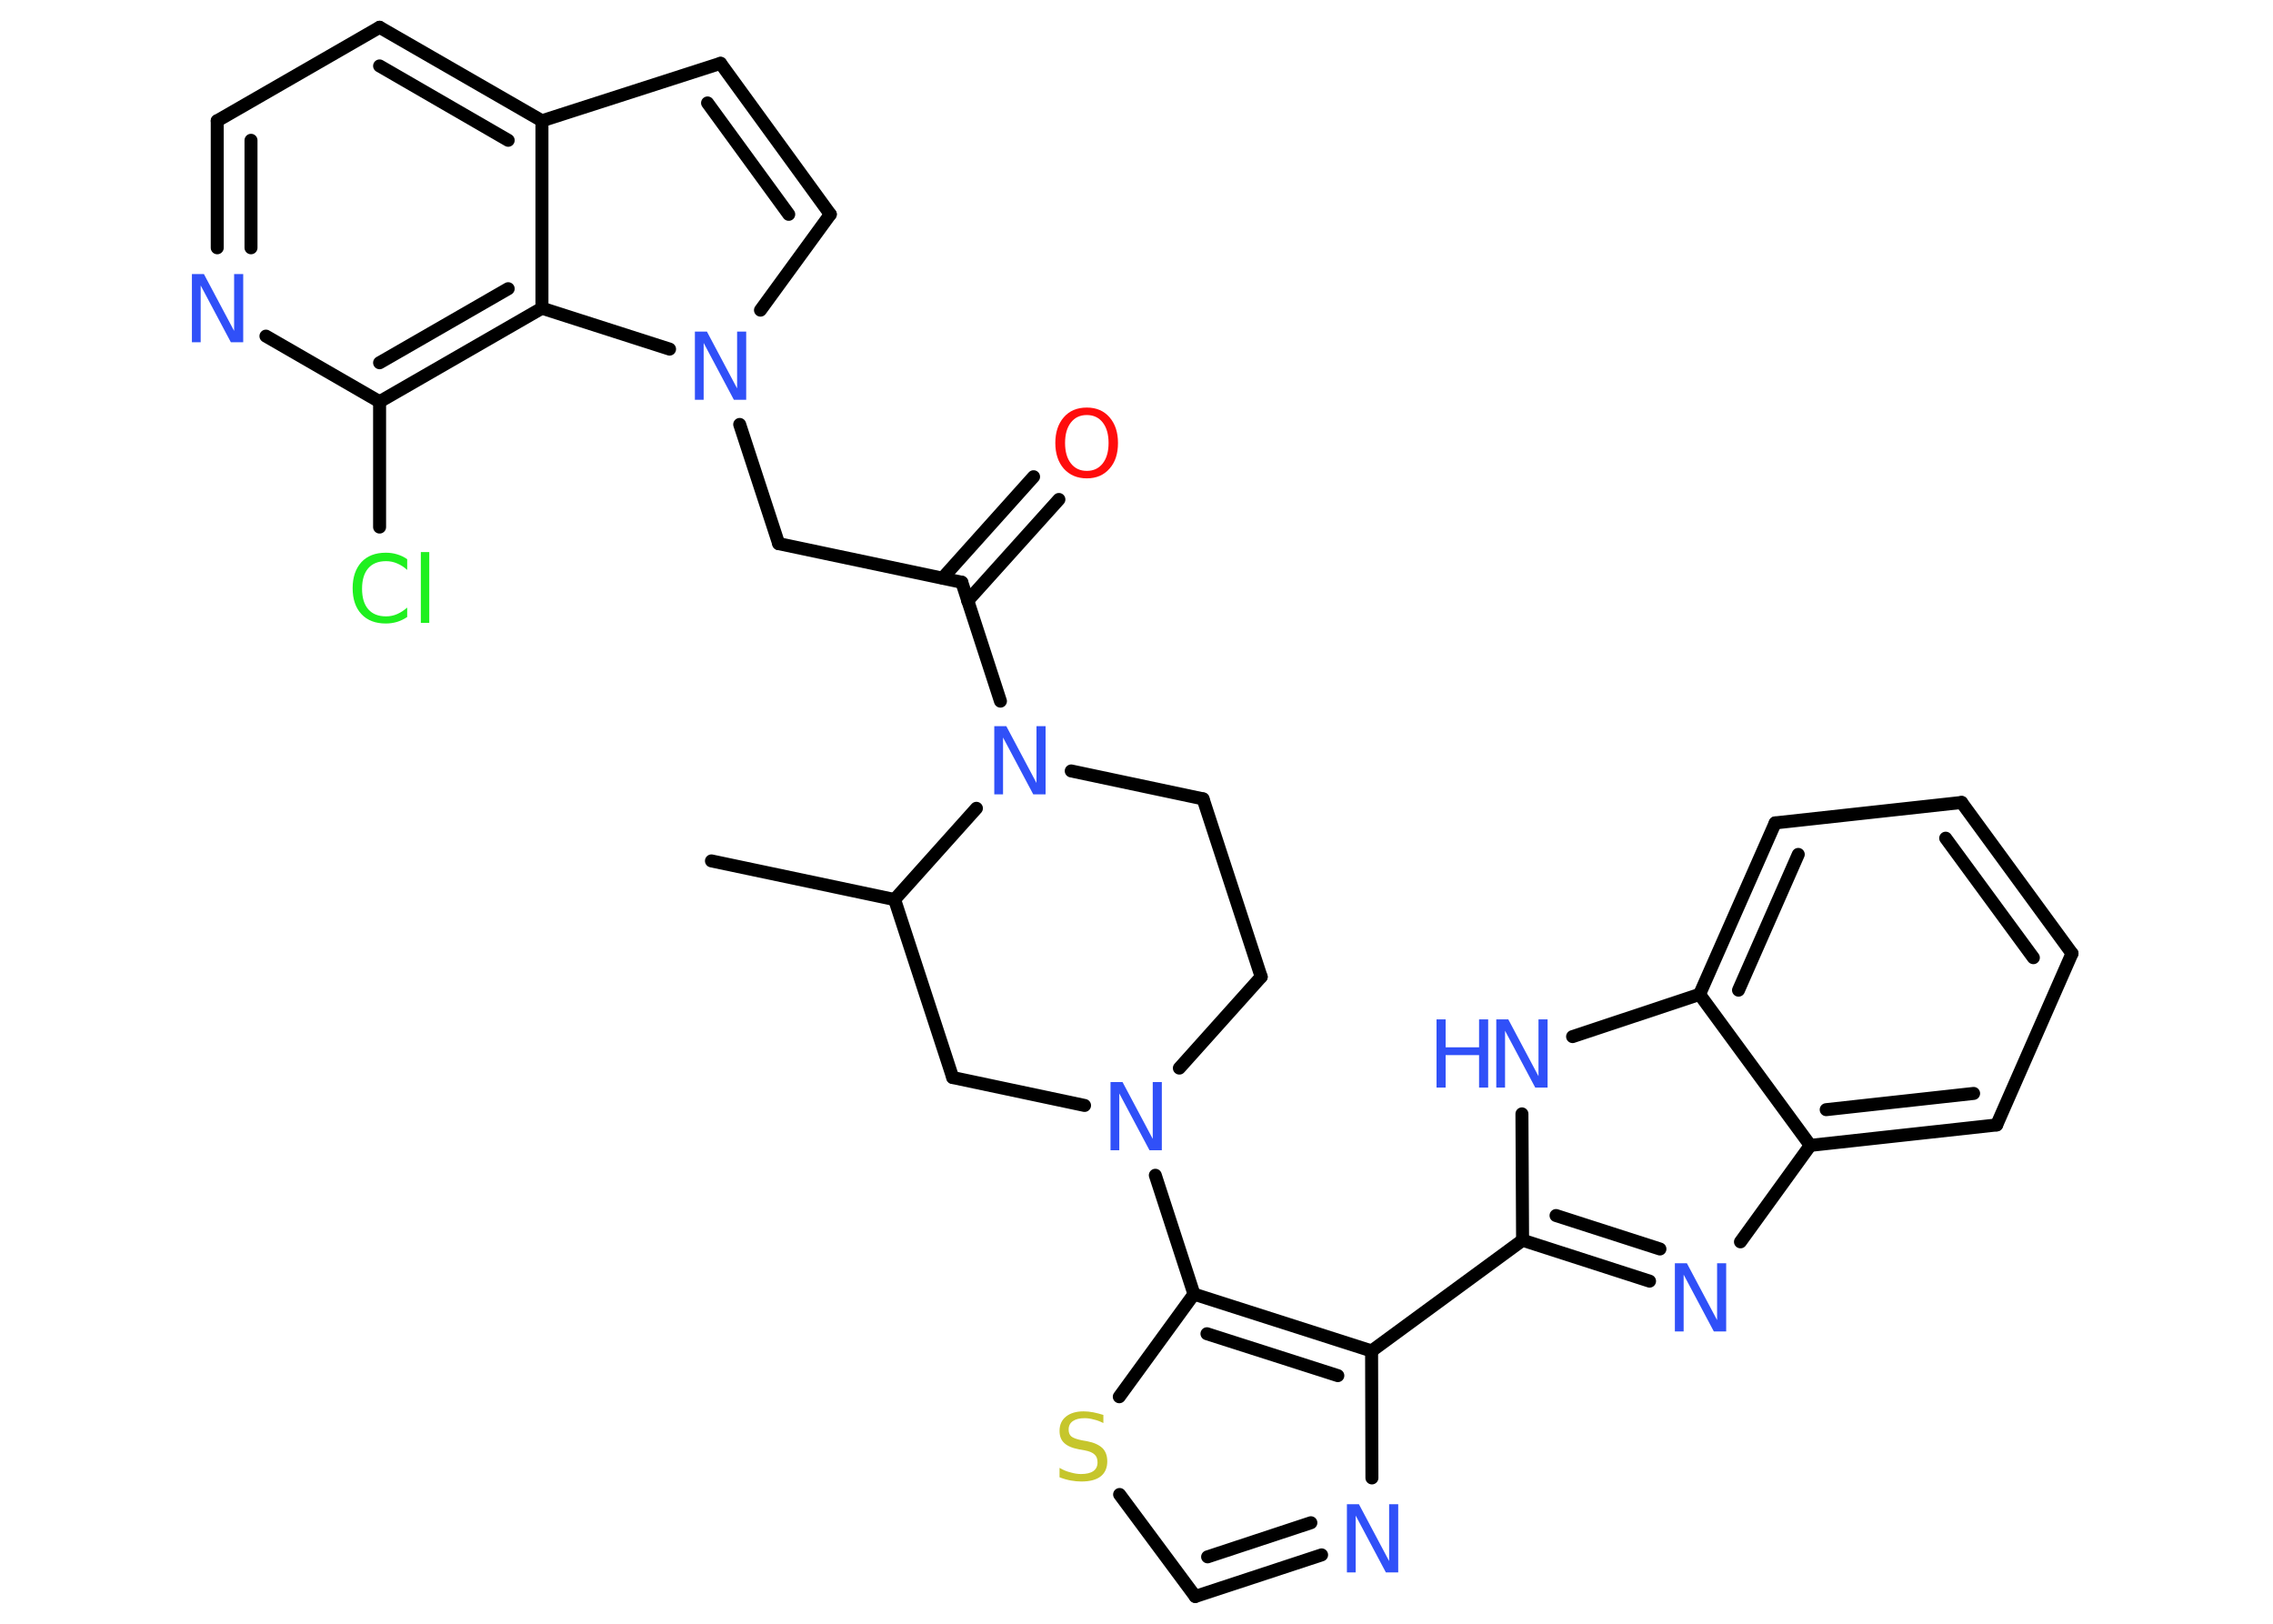 <?xml version='1.0' encoding='UTF-8'?>
<!DOCTYPE svg PUBLIC "-//W3C//DTD SVG 1.1//EN" "http://www.w3.org/Graphics/SVG/1.1/DTD/svg11.dtd">
<svg version='1.2' xmlns='http://www.w3.org/2000/svg' xmlns:xlink='http://www.w3.org/1999/xlink' width='70.0mm' height='50.0mm' viewBox='0 0 70.0 50.0'>
  <desc>Generated by the Chemistry Development Kit (http://github.com/cdk)</desc>
  <g stroke-linecap='round' stroke-linejoin='round' stroke='#000000' stroke-width='.4' fill='#3050F8'>
    <rect x='.0' y='.0' width='70.0' height='50.0' fill='#FFFFFF' stroke='none'/>
    <g id='mol1' class='mol'>
      <line id='mol1bnd1' class='bond' x1='21.91' y1='26.51' x2='27.55' y2='27.7'/>
      <line id='mol1bnd2' class='bond' x1='27.55' y1='27.7' x2='29.34' y2='33.18'/>
      <line id='mol1bnd3' class='bond' x1='29.34' y1='33.18' x2='33.4' y2='34.04'/>
      <line id='mol1bnd4' class='bond' x1='35.58' y1='36.19' x2='36.77' y2='39.85'/>
      <line id='mol1bnd5' class='bond' x1='36.77' y1='39.85' x2='34.47' y2='43.01'/>
      <line id='mol1bnd6' class='bond' x1='34.48' y1='46.02' x2='36.81' y2='49.16'/>
      <g id='mol1bnd7' class='bond'>
        <line x1='36.81' y1='49.16' x2='40.7' y2='47.88'/>
        <line x1='37.19' y1='47.94' x2='40.37' y2='46.89'/>
      </g>
      <line id='mol1bnd8' class='bond' x1='42.25' y1='45.51' x2='42.24' y2='41.6'/>
      <g id='mol1bnd9' class='bond'>
        <line x1='42.24' y1='41.6' x2='36.77' y2='39.85'/>
        <line x1='41.2' y1='42.36' x2='37.17' y2='41.07'/>
      </g>
      <line id='mol1bnd10' class='bond' x1='42.24' y1='41.6' x2='46.89' y2='38.19'/>
      <g id='mol1bnd11' class='bond'>
        <line x1='46.89' y1='38.19' x2='50.8' y2='39.45'/>
        <line x1='47.92' y1='37.43' x2='51.12' y2='38.46'/>
      </g>
      <line id='mol1bnd12' class='bond' x1='53.6' y1='38.24' x2='55.75' y2='35.27'/>
      <g id='mol1bnd13' class='bond'>
        <line x1='55.75' y1='35.27' x2='61.49' y2='34.64'/>
        <line x1='56.24' y1='34.17' x2='60.78' y2='33.67'/>
      </g>
      <line id='mol1bnd14' class='bond' x1='61.49' y1='34.64' x2='63.81' y2='29.36'/>
      <g id='mol1bnd15' class='bond'>
        <line x1='63.81' y1='29.36' x2='60.41' y2='24.71'/>
        <line x1='62.62' y1='29.49' x2='59.92' y2='25.81'/>
      </g>
      <line id='mol1bnd16' class='bond' x1='60.41' y1='24.71' x2='54.67' y2='25.34'/>
      <g id='mol1bnd17' class='bond'>
        <line x1='54.67' y1='25.34' x2='52.34' y2='30.62'/>
        <line x1='55.38' y1='26.31' x2='53.54' y2='30.49'/>
      </g>
      <line id='mol1bnd18' class='bond' x1='55.75' y1='35.27' x2='52.34' y2='30.62'/>
      <line id='mol1bnd19' class='bond' x1='52.34' y1='30.62' x2='48.43' y2='31.92'/>
      <line id='mol1bnd20' class='bond' x1='46.89' y1='38.19' x2='46.87' y2='34.3'/>
      <line id='mol1bnd21' class='bond' x1='36.32' y1='32.89' x2='38.84' y2='30.08'/>
      <line id='mol1bnd22' class='bond' x1='38.84' y1='30.08' x2='37.05' y2='24.6'/>
      <line id='mol1bnd23' class='bond' x1='37.05' y1='24.6' x2='32.99' y2='23.74'/>
      <line id='mol1bnd24' class='bond' x1='27.55' y1='27.7' x2='30.07' y2='24.89'/>
      <line id='mol1bnd25' class='bond' x1='30.81' y1='21.59' x2='29.62' y2='17.93'/>
      <g id='mol1bnd26' class='bond'>
        <line x1='29.03' y1='17.8' x2='31.83' y2='14.68'/>
        <line x1='29.8' y1='18.5' x2='32.61' y2='15.38'/>
      </g>
      <line id='mol1bnd27' class='bond' x1='29.62' y1='17.93' x2='23.98' y2='16.74'/>
      <line id='mol1bnd28' class='bond' x1='23.98' y1='16.74' x2='22.78' y2='13.07'/>
      <line id='mol1bnd29' class='bond' x1='23.42' y1='9.55' x2='25.57' y2='6.6'/>
      <g id='mol1bnd30' class='bond'>
        <line x1='25.57' y1='6.6' x2='22.19' y2='1.95'/>
        <line x1='24.29' y1='6.6' x2='21.79' y2='3.17'/>
      </g>
      <line id='mol1bnd31' class='bond' x1='22.19' y1='1.95' x2='16.69' y2='3.72'/>
      <g id='mol1bnd32' class='bond'>
        <line x1='16.69' y1='3.72' x2='11.69' y2='.84'/>
        <line x1='15.65' y1='4.32' x2='11.69' y2='2.03'/>
      </g>
      <line id='mol1bnd33' class='bond' x1='11.69' y1='.84' x2='6.69' y2='3.72'/>
      <g id='mol1bnd34' class='bond'>
        <line x1='6.69' y1='3.72' x2='6.69' y2='7.63'/>
        <line x1='7.73' y1='4.32' x2='7.73' y2='7.63'/>
      </g>
      <line id='mol1bnd35' class='bond' x1='8.19' y1='10.35' x2='11.69' y2='12.37'/>
      <line id='mol1bnd36' class='bond' x1='11.69' y1='12.37' x2='11.69' y2='16.23'/>
      <g id='mol1bnd37' class='bond'>
        <line x1='11.69' y1='12.37' x2='16.69' y2='9.49'/>
        <line x1='11.69' y1='11.17' x2='15.65' y2='8.89'/>
      </g>
      <line id='mol1bnd38' class='bond' x1='16.69' y1='3.72' x2='16.69' y2='9.49'/>
      <line id='mol1bnd39' class='bond' x1='20.62' y1='10.75' x2='16.69' y2='9.49'/>
      <path id='mol1atm4' class='atom' d='M34.19 33.32h.38l.93 1.75v-1.75h.28v2.1h-.38l-.93 -1.75v1.75h-.27v-2.1z' stroke='none'/>
      <path id='mol1atm6' class='atom' d='M33.98 43.54v.28q-.16 -.08 -.3 -.11q-.14 -.04 -.28 -.04q-.23 .0 -.36 .09q-.13 .09 -.13 .26q.0 .14 .08 .21q.08 .07 .32 .12l.17 .03q.31 .06 .47 .21q.15 .15 .15 .41q.0 .3 -.2 .46q-.2 .16 -.6 .16q-.15 .0 -.32 -.03q-.17 -.03 -.35 -.1v-.29q.17 .1 .34 .14q.17 .05 .32 .05q.25 .0 .38 -.09q.13 -.09 .13 -.27q.0 -.16 -.09 -.24q-.09 -.09 -.31 -.13l-.17 -.03q-.32 -.06 -.46 -.2q-.14 -.13 -.14 -.37q.0 -.28 .2 -.44q.2 -.16 .54 -.16q.14 .0 .3 .03q.15 .03 .31 .08z' stroke='none' fill='#C6C62C'/>
      <path id='mol1atm8' class='atom' d='M41.47 46.32h.38l.93 1.75v-1.75h.28v2.1h-.38l-.93 -1.75v1.75h-.27v-2.1z' stroke='none'/>
      <path id='mol1atm11' class='atom' d='M51.57 38.9h.38l.93 1.75v-1.75h.28v2.1h-.38l-.93 -1.75v1.75h-.27v-2.1z' stroke='none'/>
      <g id='mol1atm18' class='atom'>
        <path d='M46.07 31.39h.38l.93 1.75v-1.75h.28v2.1h-.38l-.93 -1.75v1.75h-.27v-2.1z' stroke='none'/>
        <path d='M44.24 31.39h.28v.86h1.03v-.86h.28v2.1h-.28v-1.0h-1.03v1.0h-.28v-2.1z' stroke='none'/>
      </g>
      <path id='mol1atm21' class='atom' d='M30.61 22.36h.38l.93 1.75v-1.75h.28v2.1h-.38l-.93 -1.75v1.75h-.27v-2.1z' stroke='none'/>
      <path id='mol1atm23' class='atom' d='M33.47 12.78q-.31 .0 -.49 .23q-.18 .23 -.18 .63q.0 .4 .18 .63q.18 .23 .49 .23q.31 .0 .49 -.23q.18 -.23 .18 -.63q.0 -.4 -.18 -.63q-.18 -.23 -.49 -.23zM33.47 12.55q.44 .0 .7 .3q.26 .3 .26 .79q.0 .5 -.26 .79q-.26 .3 -.7 .3q-.44 .0 -.71 -.3q-.26 -.3 -.26 -.79q.0 -.49 .26 -.79q.26 -.3 .71 -.3z' stroke='none' fill='#FF0D0D'/>
      <path id='mol1atm25' class='atom' d='M21.39 10.21h.38l.93 1.75v-1.75h.28v2.1h-.38l-.93 -1.75v1.75h-.27v-2.1z' stroke='none'/>
      <path id='mol1atm31' class='atom' d='M5.9 8.44h.38l.93 1.75v-1.75h.28v2.1h-.38l-.93 -1.75v1.75h-.27v-2.1z' stroke='none'/>
      <path id='mol1atm33' class='atom' d='M12.54 17.25v.3q-.14 -.13 -.31 -.2q-.16 -.07 -.34 -.07q-.36 .0 -.55 .22q-.19 .22 -.19 .63q.0 .41 .19 .63q.19 .22 .55 .22q.18 .0 .34 -.07q.16 -.07 .31 -.2v.29q-.15 .1 -.31 .15q-.17 .05 -.35 .05q-.48 .0 -.75 -.29q-.27 -.29 -.27 -.8q.0 -.5 .27 -.8q.27 -.29 .75 -.29q.19 .0 .35 .05q.17 .05 .31 .15zM12.96 17.0h.26v2.18h-.26v-2.18z' stroke='none' fill='#1FF01F'/>
    </g>
  </g>
</svg>

